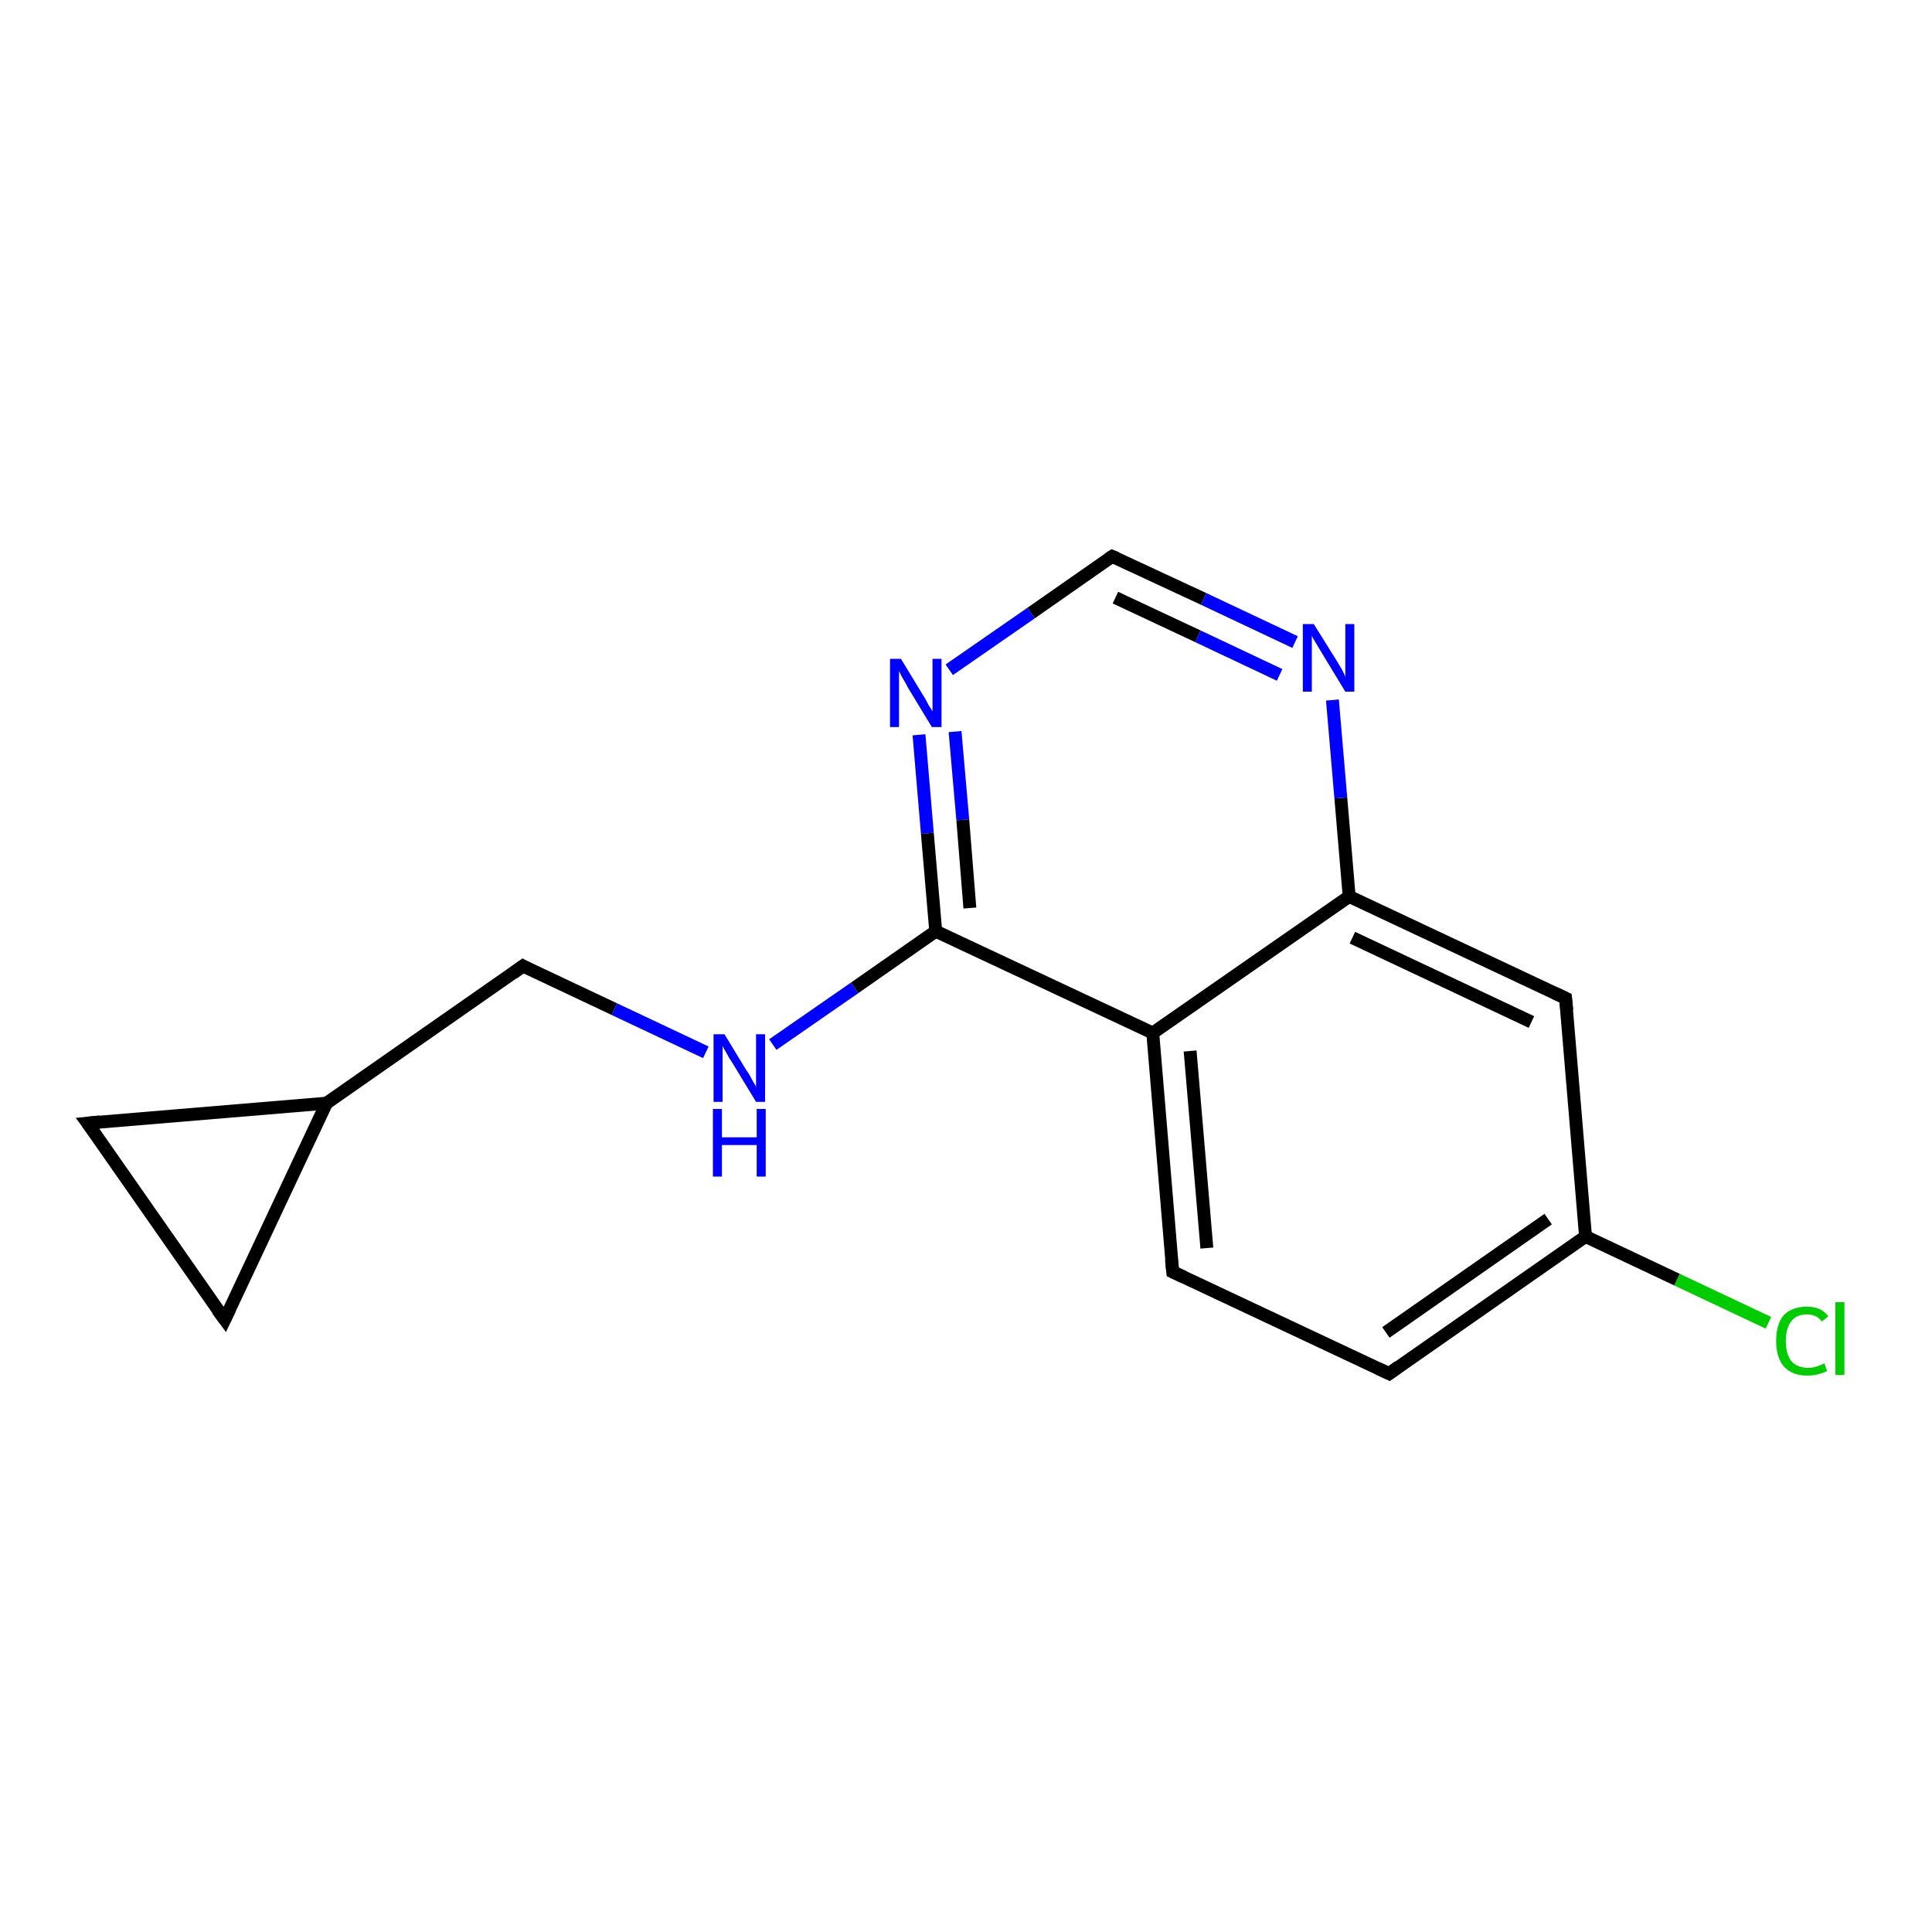 <?xml version='1.0' encoding='iso-8859-1'?>
<svg version='1.1' baseProfile='full'
              xmlns='http://www.w3.org/2000/svg'
                      xmlns:rdkit='http://www.rdkit.org/xml'
                      xmlns:xlink='http://www.w3.org/1999/xlink'
                  xml:space='preserve'
width='300px' height='300px' viewBox='0 0 300 300'>
<!-- END OF HEADER -->
<rect style='opacity:1.0;fill:#FFFFFF;stroke:none' width='300.0' height='300.0' x='0.0' y='0.0'> </rect>
<path class='bond-0 atom-0 atom-1' d='M 274.6,205.4 L 260.4,198.7' style='fill:none;fill-rule:evenodd;stroke:#00CC00;stroke-width:2.0px;stroke-linecap:butt;stroke-linejoin:miter;stroke-opacity:1' />
<path class='bond-0 atom-0 atom-1' d='M 260.4,198.7 L 246.2,192.0' style='fill:none;fill-rule:evenodd;stroke:#000000;stroke-width:2.0px;stroke-linecap:butt;stroke-linejoin:miter;stroke-opacity:1' />
<path class='bond-1 atom-1 atom-2' d='M 246.2,192.0 L 215.7,213.3' style='fill:none;fill-rule:evenodd;stroke:#000000;stroke-width:2.0px;stroke-linecap:butt;stroke-linejoin:miter;stroke-opacity:1' />
<path class='bond-1 atom-1 atom-2' d='M 240.4,189.3 L 215.2,206.9' style='fill:none;fill-rule:evenodd;stroke:#000000;stroke-width:2.0px;stroke-linecap:butt;stroke-linejoin:miter;stroke-opacity:1' />
<path class='bond-2 atom-2 atom-3' d='M 215.7,213.3 L 182.1,197.5' style='fill:none;fill-rule:evenodd;stroke:#000000;stroke-width:2.0px;stroke-linecap:butt;stroke-linejoin:miter;stroke-opacity:1' />
<path class='bond-3 atom-3 atom-4' d='M 182.1,197.5 L 179.0,160.4' style='fill:none;fill-rule:evenodd;stroke:#000000;stroke-width:2.0px;stroke-linecap:butt;stroke-linejoin:miter;stroke-opacity:1' />
<path class='bond-3 atom-3 atom-4' d='M 187.4,193.8 L 184.8,163.2' style='fill:none;fill-rule:evenodd;stroke:#000000;stroke-width:2.0px;stroke-linecap:butt;stroke-linejoin:miter;stroke-opacity:1' />
<path class='bond-4 atom-4 atom-5' d='M 179.0,160.4 L 209.5,139.2' style='fill:none;fill-rule:evenodd;stroke:#000000;stroke-width:2.0px;stroke-linecap:butt;stroke-linejoin:miter;stroke-opacity:1' />
<path class='bond-5 atom-5 atom-6' d='M 209.5,139.2 L 208.2,123.9' style='fill:none;fill-rule:evenodd;stroke:#000000;stroke-width:2.0px;stroke-linecap:butt;stroke-linejoin:miter;stroke-opacity:1' />
<path class='bond-5 atom-5 atom-6' d='M 208.2,123.9 L 206.9,108.7' style='fill:none;fill-rule:evenodd;stroke:#0000FF;stroke-width:2.0px;stroke-linecap:butt;stroke-linejoin:miter;stroke-opacity:1' />
<path class='bond-6 atom-6 atom-7' d='M 201.1,99.7 L 186.9,93.0' style='fill:none;fill-rule:evenodd;stroke:#0000FF;stroke-width:2.0px;stroke-linecap:butt;stroke-linejoin:miter;stroke-opacity:1' />
<path class='bond-6 atom-6 atom-7' d='M 186.9,93.0 L 172.7,86.4' style='fill:none;fill-rule:evenodd;stroke:#000000;stroke-width:2.0px;stroke-linecap:butt;stroke-linejoin:miter;stroke-opacity:1' />
<path class='bond-6 atom-6 atom-7' d='M 198.7,104.8 L 186.0,98.8' style='fill:none;fill-rule:evenodd;stroke:#0000FF;stroke-width:2.0px;stroke-linecap:butt;stroke-linejoin:miter;stroke-opacity:1' />
<path class='bond-6 atom-6 atom-7' d='M 186.0,98.8 L 173.2,92.8' style='fill:none;fill-rule:evenodd;stroke:#000000;stroke-width:2.0px;stroke-linecap:butt;stroke-linejoin:miter;stroke-opacity:1' />
<path class='bond-7 atom-7 atom-8' d='M 172.7,86.4 L 160.1,95.2' style='fill:none;fill-rule:evenodd;stroke:#000000;stroke-width:2.0px;stroke-linecap:butt;stroke-linejoin:miter;stroke-opacity:1' />
<path class='bond-7 atom-7 atom-8' d='M 160.1,95.2 L 147.4,104.0' style='fill:none;fill-rule:evenodd;stroke:#0000FF;stroke-width:2.0px;stroke-linecap:butt;stroke-linejoin:miter;stroke-opacity:1' />
<path class='bond-8 atom-8 atom-9' d='M 142.7,114.1 L 144.0,129.4' style='fill:none;fill-rule:evenodd;stroke:#0000FF;stroke-width:2.0px;stroke-linecap:butt;stroke-linejoin:miter;stroke-opacity:1' />
<path class='bond-8 atom-8 atom-9' d='M 144.0,129.4 L 145.3,144.6' style='fill:none;fill-rule:evenodd;stroke:#000000;stroke-width:2.0px;stroke-linecap:butt;stroke-linejoin:miter;stroke-opacity:1' />
<path class='bond-8 atom-8 atom-9' d='M 148.3,113.6 L 149.5,127.3' style='fill:none;fill-rule:evenodd;stroke:#0000FF;stroke-width:2.0px;stroke-linecap:butt;stroke-linejoin:miter;stroke-opacity:1' />
<path class='bond-8 atom-8 atom-9' d='M 149.5,127.3 L 150.6,141.0' style='fill:none;fill-rule:evenodd;stroke:#000000;stroke-width:2.0px;stroke-linecap:butt;stroke-linejoin:miter;stroke-opacity:1' />
<path class='bond-9 atom-9 atom-10' d='M 145.3,144.6 L 132.7,153.4' style='fill:none;fill-rule:evenodd;stroke:#000000;stroke-width:2.0px;stroke-linecap:butt;stroke-linejoin:miter;stroke-opacity:1' />
<path class='bond-9 atom-9 atom-10' d='M 132.7,153.4 L 120.0,162.2' style='fill:none;fill-rule:evenodd;stroke:#0000FF;stroke-width:2.0px;stroke-linecap:butt;stroke-linejoin:miter;stroke-opacity:1' />
<path class='bond-10 atom-10 atom-11' d='M 109.6,163.4 L 95.4,156.7' style='fill:none;fill-rule:evenodd;stroke:#0000FF;stroke-width:2.0px;stroke-linecap:butt;stroke-linejoin:miter;stroke-opacity:1' />
<path class='bond-10 atom-10 atom-11' d='M 95.4,156.7 L 81.2,150.0' style='fill:none;fill-rule:evenodd;stroke:#000000;stroke-width:2.0px;stroke-linecap:butt;stroke-linejoin:miter;stroke-opacity:1' />
<path class='bond-11 atom-11 atom-12' d='M 81.2,150.0 L 50.7,171.3' style='fill:none;fill-rule:evenodd;stroke:#000000;stroke-width:2.0px;stroke-linecap:butt;stroke-linejoin:miter;stroke-opacity:1' />
<path class='bond-12 atom-12 atom-13' d='M 50.7,171.3 L 34.9,204.9' style='fill:none;fill-rule:evenodd;stroke:#000000;stroke-width:2.0px;stroke-linecap:butt;stroke-linejoin:miter;stroke-opacity:1' />
<path class='bond-13 atom-13 atom-14' d='M 34.9,204.9 L 13.6,174.4' style='fill:none;fill-rule:evenodd;stroke:#000000;stroke-width:2.0px;stroke-linecap:butt;stroke-linejoin:miter;stroke-opacity:1' />
<path class='bond-14 atom-5 atom-15' d='M 209.5,139.2 L 243.1,155.0' style='fill:none;fill-rule:evenodd;stroke:#000000;stroke-width:2.0px;stroke-linecap:butt;stroke-linejoin:miter;stroke-opacity:1' />
<path class='bond-14 atom-5 atom-15' d='M 210.0,145.6 L 237.8,158.7' style='fill:none;fill-rule:evenodd;stroke:#000000;stroke-width:2.0px;stroke-linecap:butt;stroke-linejoin:miter;stroke-opacity:1' />
<path class='bond-15 atom-9 atom-4' d='M 145.3,144.6 L 179.0,160.4' style='fill:none;fill-rule:evenodd;stroke:#000000;stroke-width:2.0px;stroke-linecap:butt;stroke-linejoin:miter;stroke-opacity:1' />
<path class='bond-16 atom-14 atom-12' d='M 13.6,174.4 L 50.7,171.3' style='fill:none;fill-rule:evenodd;stroke:#000000;stroke-width:2.0px;stroke-linecap:butt;stroke-linejoin:miter;stroke-opacity:1' />
<path class='bond-17 atom-15 atom-1' d='M 243.1,155.0 L 246.2,192.0' style='fill:none;fill-rule:evenodd;stroke:#000000;stroke-width:2.0px;stroke-linecap:butt;stroke-linejoin:miter;stroke-opacity:1' />
<path d='M 217.2,212.2 L 215.7,213.3 L 214.0,212.5' style='fill:none;stroke:#000000;stroke-width:2.0px;stroke-linecap:butt;stroke-linejoin:miter;stroke-opacity:1;' />
<path d='M 183.8,198.3 L 182.1,197.5 L 181.9,195.6' style='fill:none;stroke:#000000;stroke-width:2.0px;stroke-linecap:butt;stroke-linejoin:miter;stroke-opacity:1;' />
<path d='M 173.4,86.7 L 172.7,86.4 L 172.1,86.8' style='fill:none;stroke:#000000;stroke-width:2.0px;stroke-linecap:butt;stroke-linejoin:miter;stroke-opacity:1;' />
<path d='M 81.9,150.4 L 81.2,150.0 L 79.7,151.1' style='fill:none;stroke:#000000;stroke-width:2.0px;stroke-linecap:butt;stroke-linejoin:miter;stroke-opacity:1;' />
<path d='M 35.7,203.2 L 34.9,204.9 L 33.8,203.4' style='fill:none;stroke:#000000;stroke-width:2.0px;stroke-linecap:butt;stroke-linejoin:miter;stroke-opacity:1;' />
<path d='M 14.7,175.9 L 13.6,174.4 L 15.5,174.2' style='fill:none;stroke:#000000;stroke-width:2.0px;stroke-linecap:butt;stroke-linejoin:miter;stroke-opacity:1;' />
<path d='M 241.4,154.2 L 243.1,155.0 L 243.3,156.9' style='fill:none;stroke:#000000;stroke-width:2.0px;stroke-linecap:butt;stroke-linejoin:miter;stroke-opacity:1;' />
<path class='atom-0' d='M 275.8 208.2
Q 275.8 205.6, 277.0 204.2
Q 278.3 202.9, 280.6 202.9
Q 282.8 202.9, 283.9 204.4
L 282.9 205.2
Q 282.1 204.1, 280.6 204.1
Q 279.0 204.1, 278.2 205.1
Q 277.3 206.2, 277.3 208.2
Q 277.3 210.3, 278.2 211.4
Q 279.1 212.4, 280.8 212.4
Q 281.9 212.4, 283.3 211.7
L 283.7 212.9
Q 283.1 213.2, 282.3 213.4
Q 281.5 213.6, 280.6 213.6
Q 278.3 213.6, 277.0 212.2
Q 275.8 210.8, 275.8 208.2
' fill='#00CC00'/>
<path class='atom-0' d='M 285.0 202.2
L 286.4 202.2
L 286.4 213.5
L 285.0 213.5
L 285.0 202.2
' fill='#00CC00'/>
<path class='atom-6' d='M 204.0 96.9
L 207.5 102.5
Q 207.8 103.0, 208.4 104.0
Q 208.9 105.0, 208.9 105.1
L 208.9 96.9
L 210.3 96.9
L 210.3 107.4
L 208.9 107.4
L 205.2 101.3
Q 204.8 100.6, 204.3 99.8
Q 203.8 99.0, 203.7 98.7
L 203.7 107.4
L 202.3 107.4
L 202.3 96.9
L 204.0 96.9
' fill='#0000FF'/>
<path class='atom-8' d='M 139.9 102.3
L 143.3 107.9
Q 143.7 108.5, 144.2 109.5
Q 144.8 110.4, 144.8 110.5
L 144.8 102.3
L 146.2 102.3
L 146.2 112.9
L 144.7 112.9
L 141.0 106.8
Q 140.6 106.0, 140.1 105.2
Q 139.7 104.4, 139.6 104.2
L 139.6 112.9
L 138.2 112.9
L 138.2 102.3
L 139.9 102.3
' fill='#0000FF'/>
<path class='atom-10' d='M 112.5 160.6
L 115.9 166.2
Q 116.3 166.7, 116.8 167.7
Q 117.4 168.7, 117.4 168.8
L 117.4 160.6
L 118.8 160.6
L 118.8 171.1
L 117.4 171.1
L 113.7 165.0
Q 113.2 164.3, 112.8 163.5
Q 112.3 162.7, 112.2 162.4
L 112.2 171.1
L 110.8 171.1
L 110.8 160.6
L 112.5 160.6
' fill='#0000FF'/>
<path class='atom-10' d='M 110.7 172.2
L 112.1 172.2
L 112.1 176.6
L 117.5 176.6
L 117.5 172.2
L 118.9 172.2
L 118.9 182.7
L 117.5 182.7
L 117.5 177.8
L 112.1 177.8
L 112.1 182.7
L 110.7 182.7
L 110.7 172.2
' fill='#0000FF'/>
</svg>
